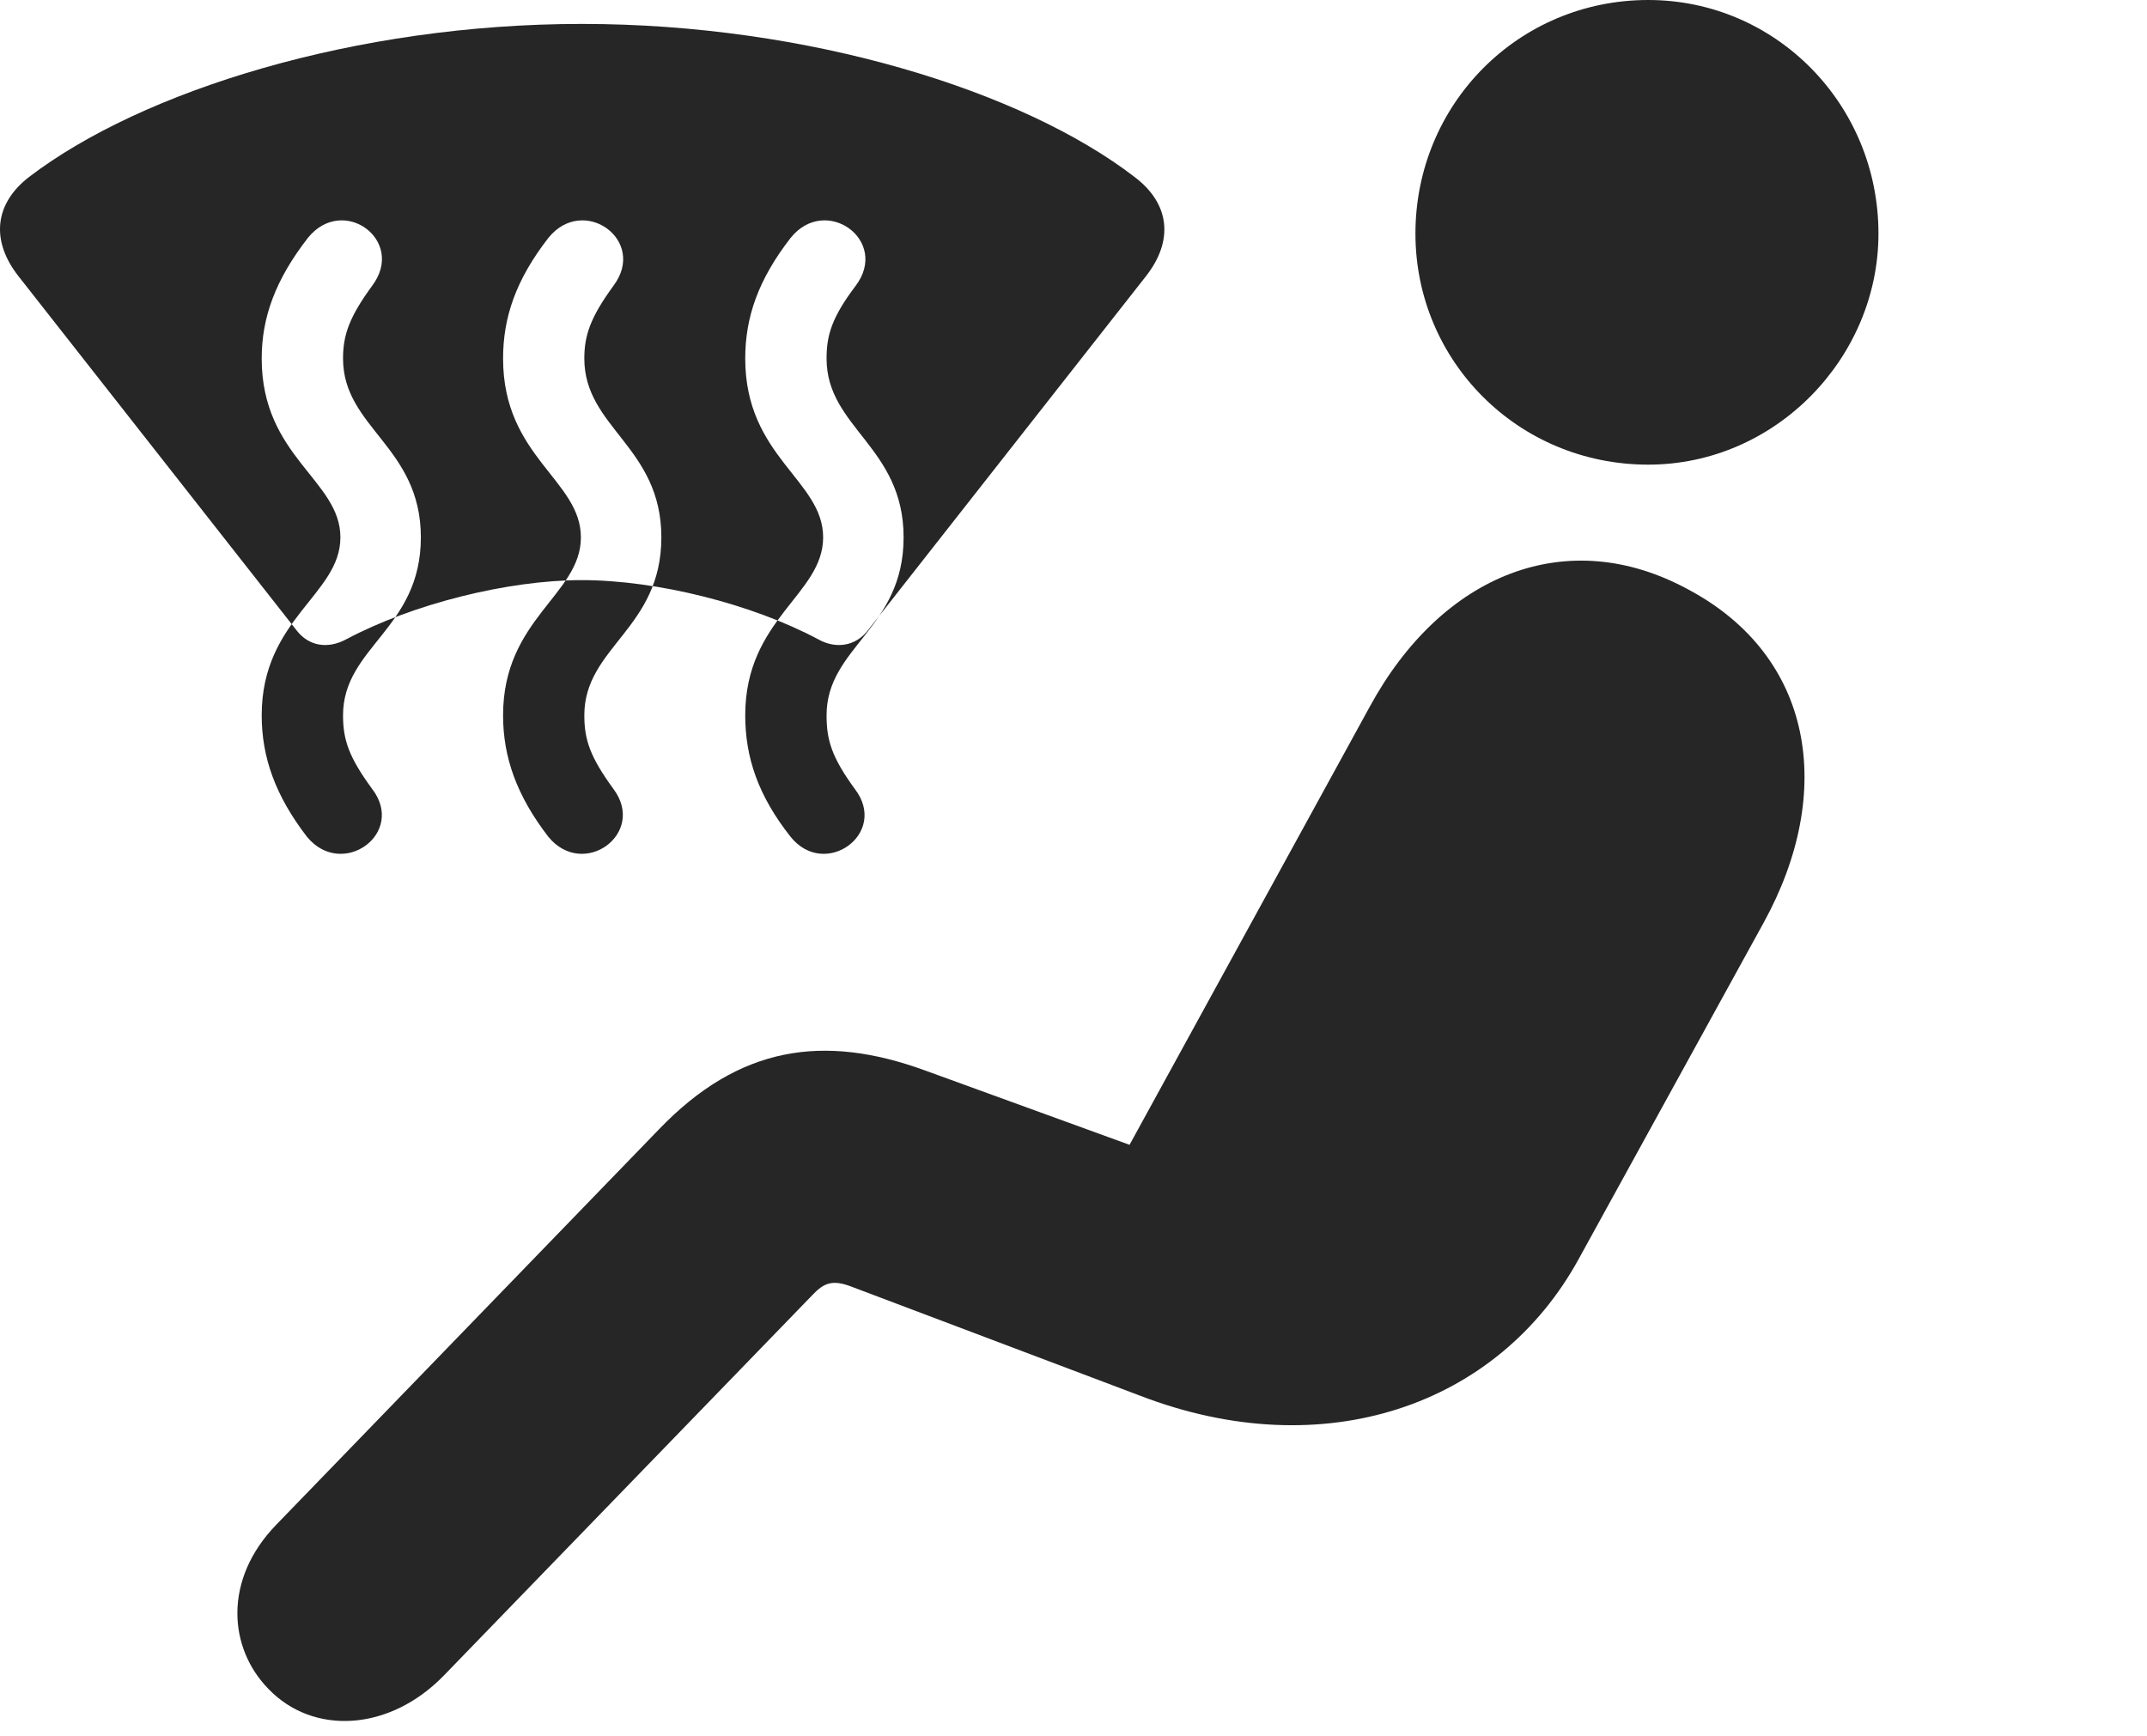 <?xml version="1.0" encoding="UTF-8"?>
<!--Generator: Apple Native CoreSVG 232.5-->
<!DOCTYPE svg
PUBLIC "-//W3C//DTD SVG 1.1//EN"
       "http://www.w3.org/Graphics/SVG/1.1/DTD/svg11.dtd">
<svg version="1.1" xmlns="http://www.w3.org/2000/svg" xmlns:xlink="http://www.w3.org/1999/xlink" width="24.497" height="19.814">
 <g>
  <rect height="19.814" opacity="0" width="24.497" x="0" y="0"/>
  <path d="M18.806 5.303C20.261 5.303 21.433 4.082 21.433 2.666C21.433 1.191 20.261 0 18.806 0C17.322 0 16.15 1.191 16.15 2.666C16.15 4.121 17.322 5.303 18.806 5.303ZM3.064 19.277C3.572 19.805 4.441 19.766 5.066 19.121L9.265 14.785C9.402 14.639 9.499 14.6 9.724 14.688L13.005 15.928C15.105 16.738 17.097 16.045 18.015 14.365L20.125 10.527C20.945 9.033 20.691 7.49 19.265 6.729C17.888 5.977 16.453 6.543 15.623 8.076L12.888 13.066L10.554 12.217C9.402 11.797 8.435 11.934 7.517 12.891L3.152 17.402C2.546 18.027 2.605 18.809 3.064 19.277Z" fill="#000000" fill-opacity="0.85"/>
  <path d="M0.212 3.154L3.386 7.197C3.523 7.373 3.738 7.412 3.953 7.295C4.705 6.895 5.789 6.621 6.638 6.621C7.498 6.621 8.582 6.895 9.333 7.295C9.539 7.412 9.763 7.373 9.9 7.197L13.074 3.154C13.396 2.744 13.347 2.324 12.947 2.021C11.667 1.035 9.226 0.273 6.638 0.273C4.06 0.273 1.619 1.035 0.33 2.021C-0.061 2.324-0.11 2.744 0.212 3.154ZM3.503 9.551C3.142 9.082 2.986 8.643 2.986 8.164C2.986 7.061 3.884 6.787 3.884 6.133C3.884 5.479 2.986 5.215 2.986 4.092C2.986 3.623 3.142 3.193 3.513 2.715C3.914 2.217 4.636 2.744 4.246 3.262C3.982 3.623 3.914 3.828 3.914 4.092C3.914 4.883 4.802 5.098 4.802 6.133C4.802 7.178 3.914 7.383 3.914 8.164C3.914 8.447 3.982 8.643 4.246 9.004C4.636 9.512 3.904 10.039 3.503 9.551ZM6.257 9.551C5.896 9.082 5.74 8.643 5.74 8.164C5.74 7.061 6.628 6.787 6.628 6.133C6.628 5.479 5.74 5.215 5.74 4.092C5.74 3.623 5.886 3.193 6.257 2.715C6.658 2.217 7.39 2.744 6.999 3.262C6.736 3.623 6.667 3.828 6.667 4.092C6.667 4.883 7.546 5.098 7.546 6.133C7.546 7.178 6.667 7.383 6.667 8.164C6.667 8.447 6.736 8.643 6.999 9.004C7.38 9.512 6.658 10.039 6.257 9.551ZM9.021 9.551C8.65 9.082 8.503 8.643 8.503 8.164C8.503 7.061 9.392 6.787 9.392 6.133C9.392 5.479 8.503 5.215 8.503 4.092C8.503 3.623 8.65 3.193 9.021 2.715C9.421 2.217 10.154 2.744 9.763 3.262C9.49 3.623 9.431 3.828 9.431 4.092C9.431 4.883 10.31 5.098 10.31 6.133C10.31 7.178 9.431 7.383 9.431 8.164C9.431 8.447 9.49 8.643 9.753 9.004C10.144 9.512 9.412 10.039 9.021 9.551Z" fill="#000000" fill-opacity="0.85"/>
 </g>
</svg>
